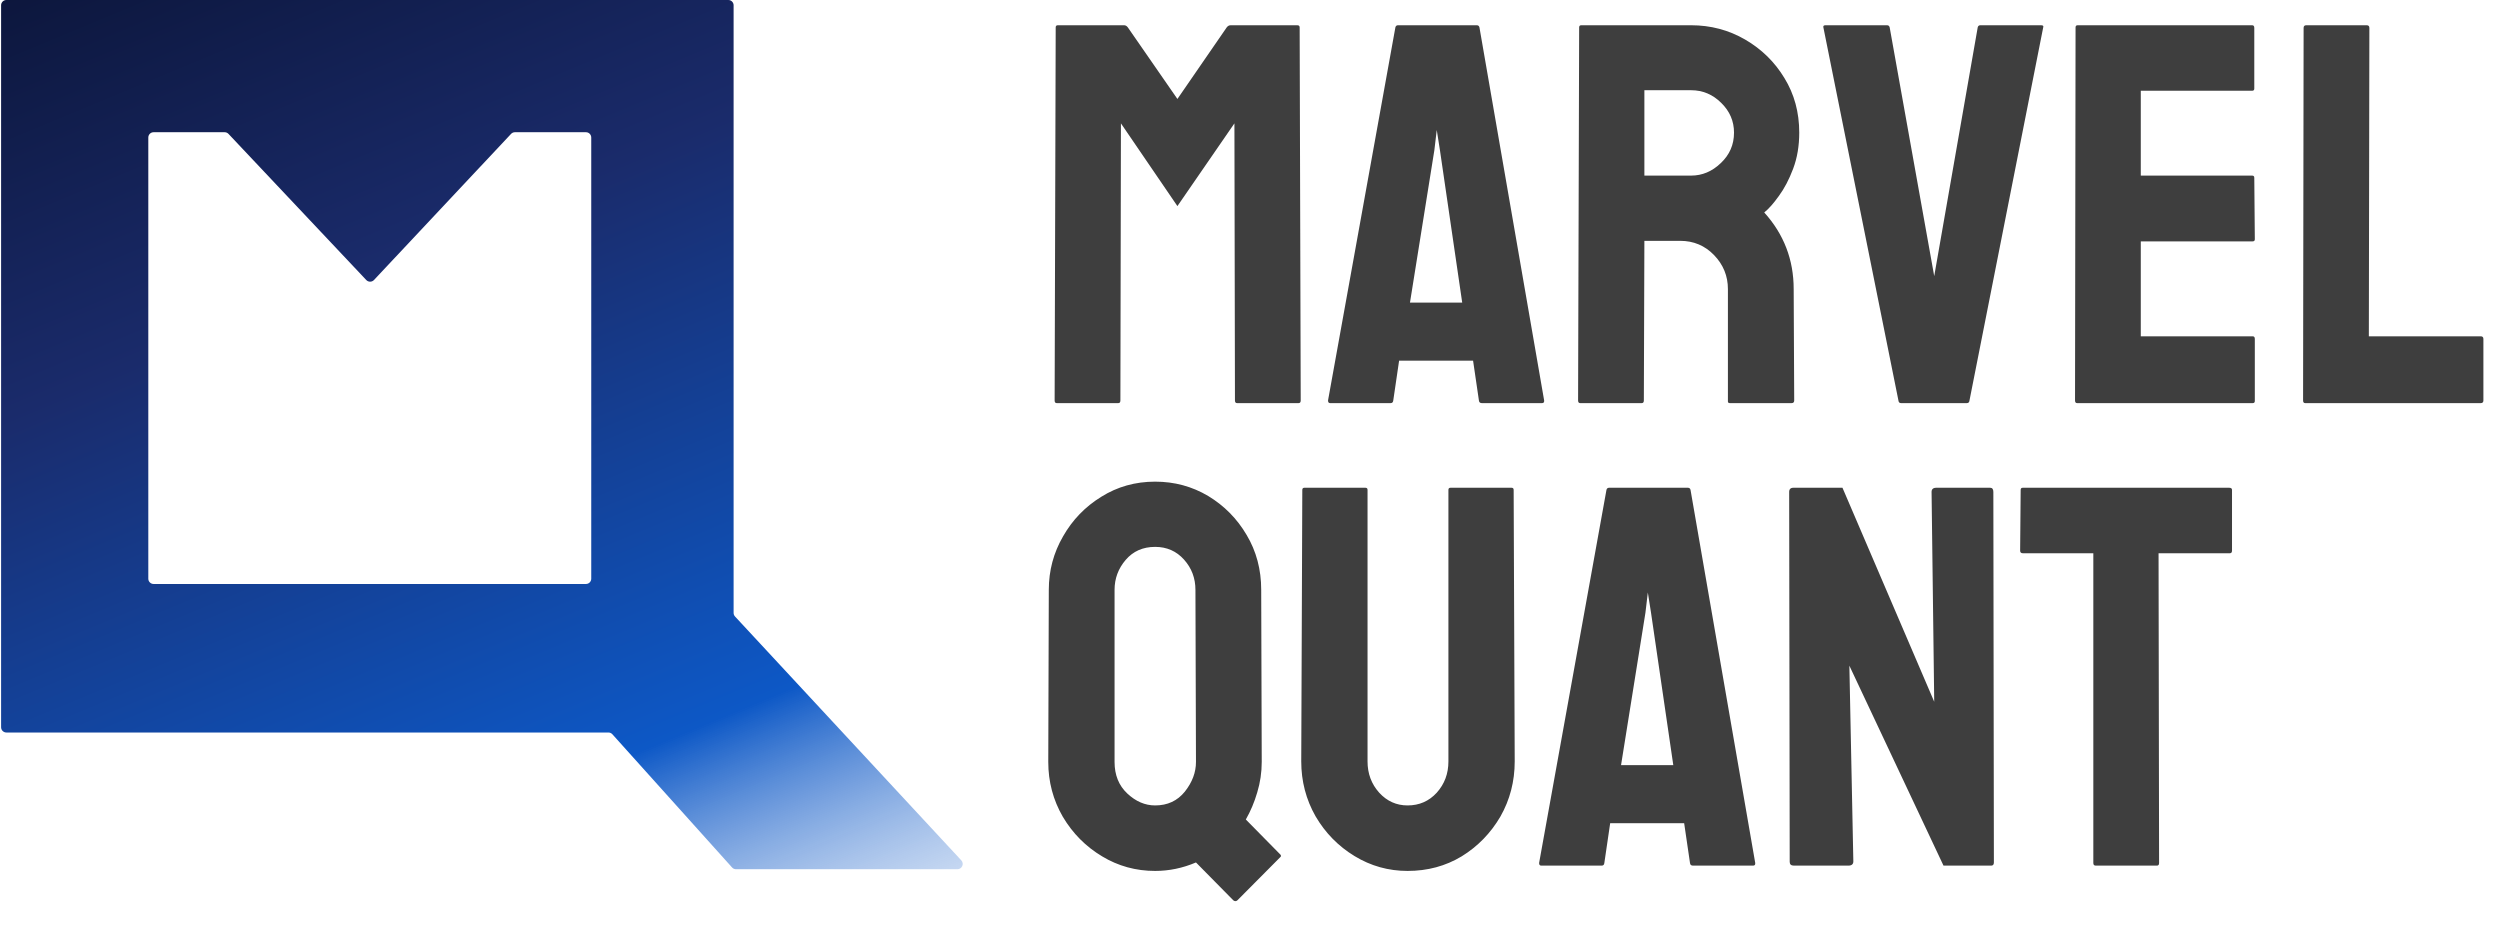 <svg width="800" height="296" viewBox="0 0 800 296" fill="none" xmlns="http://www.w3.org/2000/svg">
<path d="M357.848 129H338.162C337.709 129 337.483 128.717 337.483 128.151L337.822 8.759C337.822 8.306 338.048 8.08 338.501 8.08H359.715C360.168 8.08 360.564 8.306 360.903 8.759L376.771 31.67L392.554 8.759C392.894 8.306 393.318 8.08 393.827 8.08H415.126C415.635 8.08 415.89 8.306 415.89 8.759L416.229 128.151C416.229 128.717 416.003 129 415.55 129H395.864C395.411 129 395.185 128.717 395.185 128.151L395.015 39.477L376.771 65.952L358.697 39.477L358.527 128.151C358.527 128.717 358.301 129 357.848 129ZM424.969 128.151L446.523 8.759C446.636 8.306 446.919 8.08 447.371 8.08H472.574C473.026 8.08 473.309 8.306 473.422 8.759L494.127 128.151C494.184 128.717 493.957 129 493.448 129H474.186C473.62 129 473.309 128.717 473.253 128.151L471.386 115.423H447.711L445.844 128.151C445.787 128.717 445.505 129 444.995 129H425.648C425.196 129 424.969 128.717 424.969 128.151ZM458.997 48.047L451.19 96.84H467.907L460.779 48.047L459.76 41.598L458.997 48.047ZM525.354 129H505.668C505.215 129 504.989 128.717 504.989 128.151L505.328 8.759C505.328 8.306 505.554 8.08 506.007 8.08H541.137C547.417 8.08 553.187 9.607 558.448 12.662C563.709 15.717 567.895 19.819 571.007 24.966C574.175 30.114 575.759 35.941 575.759 42.447C575.759 46.69 575.108 50.536 573.807 53.987C572.506 57.438 570.978 60.351 569.225 62.727C567.528 65.103 565.972 66.857 564.558 67.989C570.837 74.947 573.977 83.121 573.977 92.512L574.146 128.151C574.146 128.717 573.864 129 573.298 129H553.611C553.159 129 552.932 128.83 552.932 128.491V92.512C552.932 88.326 551.462 84.705 548.52 81.65C545.578 78.596 541.958 77.068 537.658 77.068H526.203L526.033 128.151C526.033 128.717 525.807 129 525.354 129ZM541.137 28.87H526.203V56.194H541.137C544.701 56.194 547.869 54.864 550.641 52.205C553.47 49.546 554.884 46.294 554.884 42.447C554.884 38.77 553.526 35.602 550.811 32.943C548.096 30.227 544.871 28.87 541.137 28.87ZM629.388 129H608.343C607.834 129 607.551 128.717 607.495 128.151L583.481 8.759C583.367 8.306 583.594 8.08 584.159 8.08H603.846C604.299 8.08 604.581 8.306 604.695 8.759L618.95 88.354L632.867 8.759C632.98 8.306 633.263 8.08 633.715 8.08H653.147C653.77 8.08 653.996 8.306 653.826 8.759L630.236 128.151C630.18 128.717 629.897 129 629.388 129ZM720.863 129H664.688C664.235 129 664.009 128.717 664.009 128.151L664.179 8.759C664.179 8.306 664.405 8.08 664.858 8.08H720.693C721.146 8.08 721.372 8.363 721.372 8.929V28.361C721.372 28.813 721.146 29.04 720.693 29.04H685.053V56.194H720.693C721.146 56.194 721.372 56.42 721.372 56.872L721.542 76.559C721.542 77.011 721.315 77.238 720.863 77.238H685.053V107.616H720.863C721.315 107.616 721.542 107.899 721.542 108.465V128.321C721.542 128.774 721.315 129 720.863 129ZM793.839 129H737.664C737.212 129 736.985 128.717 736.985 128.151L737.155 8.929C737.155 8.363 737.438 8.08 738.004 8.08H757.351C757.916 8.08 758.199 8.363 758.199 8.929L758.03 107.616H793.839C794.405 107.616 794.687 107.899 794.687 108.465V128.151C794.687 128.717 794.405 129 793.839 129ZM394.676 288.116L382.711 275.982C378.468 277.792 374.112 278.697 369.643 278.697C363.477 278.697 357.82 277.141 352.672 274.03C347.467 270.919 343.281 266.704 340.113 261.386C337.002 256.012 335.446 250.157 335.446 243.821L335.616 188.75C335.616 182.583 337.143 176.87 340.198 171.609C343.196 166.348 347.269 162.133 352.417 158.965C357.565 155.741 363.307 154.128 369.643 154.128C375.809 154.128 381.466 155.656 386.614 158.711C391.762 161.822 395.864 165.98 398.919 171.184C402.03 176.389 403.586 182.244 403.586 188.75L403.755 243.821C403.755 247.159 403.274 250.412 402.313 253.58C401.408 256.691 400.191 259.576 398.664 262.235L409.441 273.181C410.006 273.634 410.063 274.03 409.61 274.369L395.949 288.116C395.553 288.456 395.128 288.456 394.676 288.116ZM369.643 257.738C373.603 257.738 376.771 256.267 379.147 253.325C381.523 250.327 382.711 247.159 382.711 243.821L382.541 188.75C382.541 185.016 381.325 181.791 378.893 179.076C376.46 176.361 373.377 175.003 369.643 175.003C365.74 175.003 362.6 176.389 360.224 179.161C357.848 181.933 356.66 185.129 356.66 188.75V243.821C356.66 248.007 358.018 251.373 360.733 253.919C363.449 256.465 366.419 257.738 369.643 257.738ZM450.426 278.697C444.317 278.697 438.659 277.113 433.455 273.945C428.25 270.777 424.093 266.534 420.981 261.217C417.926 255.843 416.399 249.987 416.399 243.652L416.738 156.759C416.738 156.306 416.965 156.08 417.417 156.08H436.934C437.387 156.08 437.613 156.306 437.613 156.759V243.652C437.613 247.555 438.857 250.893 441.347 253.665C443.836 256.38 446.862 257.738 450.426 257.738C454.16 257.738 457.271 256.38 459.76 253.665C462.249 250.893 463.494 247.555 463.494 243.652V156.759C463.494 156.306 463.72 156.08 464.173 156.08H483.69C484.142 156.08 484.369 156.306 484.369 156.759L484.708 243.652C484.708 250.044 483.181 255.927 480.126 261.302C477.014 266.619 472.885 270.862 467.737 274.03C462.589 277.141 456.819 278.697 450.426 278.697ZM492.515 276.151L514.068 156.759C514.181 156.306 514.464 156.08 514.917 156.08H540.119C540.572 156.08 540.855 156.306 540.968 156.759L561.673 276.151C561.729 276.717 561.503 277 560.994 277H541.731C541.166 277 540.855 276.717 540.798 276.151L538.931 263.423H515.256L513.389 276.151C513.333 276.717 513.05 277 512.541 277H493.194C492.741 277 492.515 276.717 492.515 276.151ZM526.542 196.047L518.735 244.84H535.452L528.324 196.047L527.306 189.598L526.542 196.047ZM591.457 277H574.062C573.156 277 572.704 276.604 572.704 275.812L572.534 157.438C572.534 156.533 572.987 156.08 573.892 156.08H589.59L618.95 224.559L618.102 157.438C618.102 156.533 618.611 156.08 619.629 156.08H636.855C637.534 156.08 637.873 156.533 637.873 157.438L638.043 275.982C638.043 276.661 637.76 277 637.195 277H621.92L591.797 213.018L593.069 275.642C593.069 276.547 592.532 277 591.457 277ZM690.23 277H670.628C670.119 277 669.864 276.717 669.864 276.151V177.039H647.292C646.727 177.039 646.444 176.757 646.444 176.191L646.614 156.759C646.614 156.306 646.84 156.08 647.292 156.08H713.31C713.933 156.08 714.244 156.306 714.244 156.759V176.191C714.244 176.757 714.018 177.039 713.565 177.039H690.739L690.908 276.151C690.908 276.717 690.682 277 690.23 277Z" fill="#3E3E3E"/>
<path fill-rule="evenodd" clip-rule="evenodd" d="M0.351 1.692C0.351 0.758 1.108 0 2.043 0H233.062C233.996 0 234.754 0.758 234.754 1.692V196.126C234.754 196.553 234.916 196.964 235.206 197.277L307.614 275.309C308.619 276.392 307.851 278.152 306.373 278.152H235.521C235.04 278.152 234.583 277.948 234.262 277.591L195.961 234.965C195.64 234.608 195.182 234.404 194.702 234.404H2.043C1.108 234.404 0.351 233.646 0.351 232.711V1.692ZM49.15 42.311C48.215 42.311 47.457 43.069 47.457 44.004V185.182C47.457 186.117 48.215 186.874 49.15 186.874H71.717H79.141H109.299H128.675H147.289H164.939H187.507C188.442 186.874 189.199 186.117 189.199 185.182V44.004C189.199 43.069 188.442 42.311 187.507 42.311H164.774C164.306 42.311 163.859 42.505 163.539 42.846L119.672 89.603C119.004 90.314 117.875 90.316 117.206 89.606L73.117 42.843C72.797 42.504 72.352 42.311 71.885 42.311H49.15Z" fill="url(#paint0_linear_23_1431)"/>
<defs>
<linearGradient id="paint0_linear_23_1431" x1="288" y1="-162.5" x2="486.554" y2="314.484" gradientUnits="userSpaceOnUse">
<stop stop-color="#08102E"/>
<stop offset="0.316" stop-color="#1A2B6B"/>
<stop offset="0.658" stop-color="#0D58C6"/>
<stop offset="0.938" stop-color="white" stop-opacity="0"/>
</linearGradient>
</defs>
</svg>
